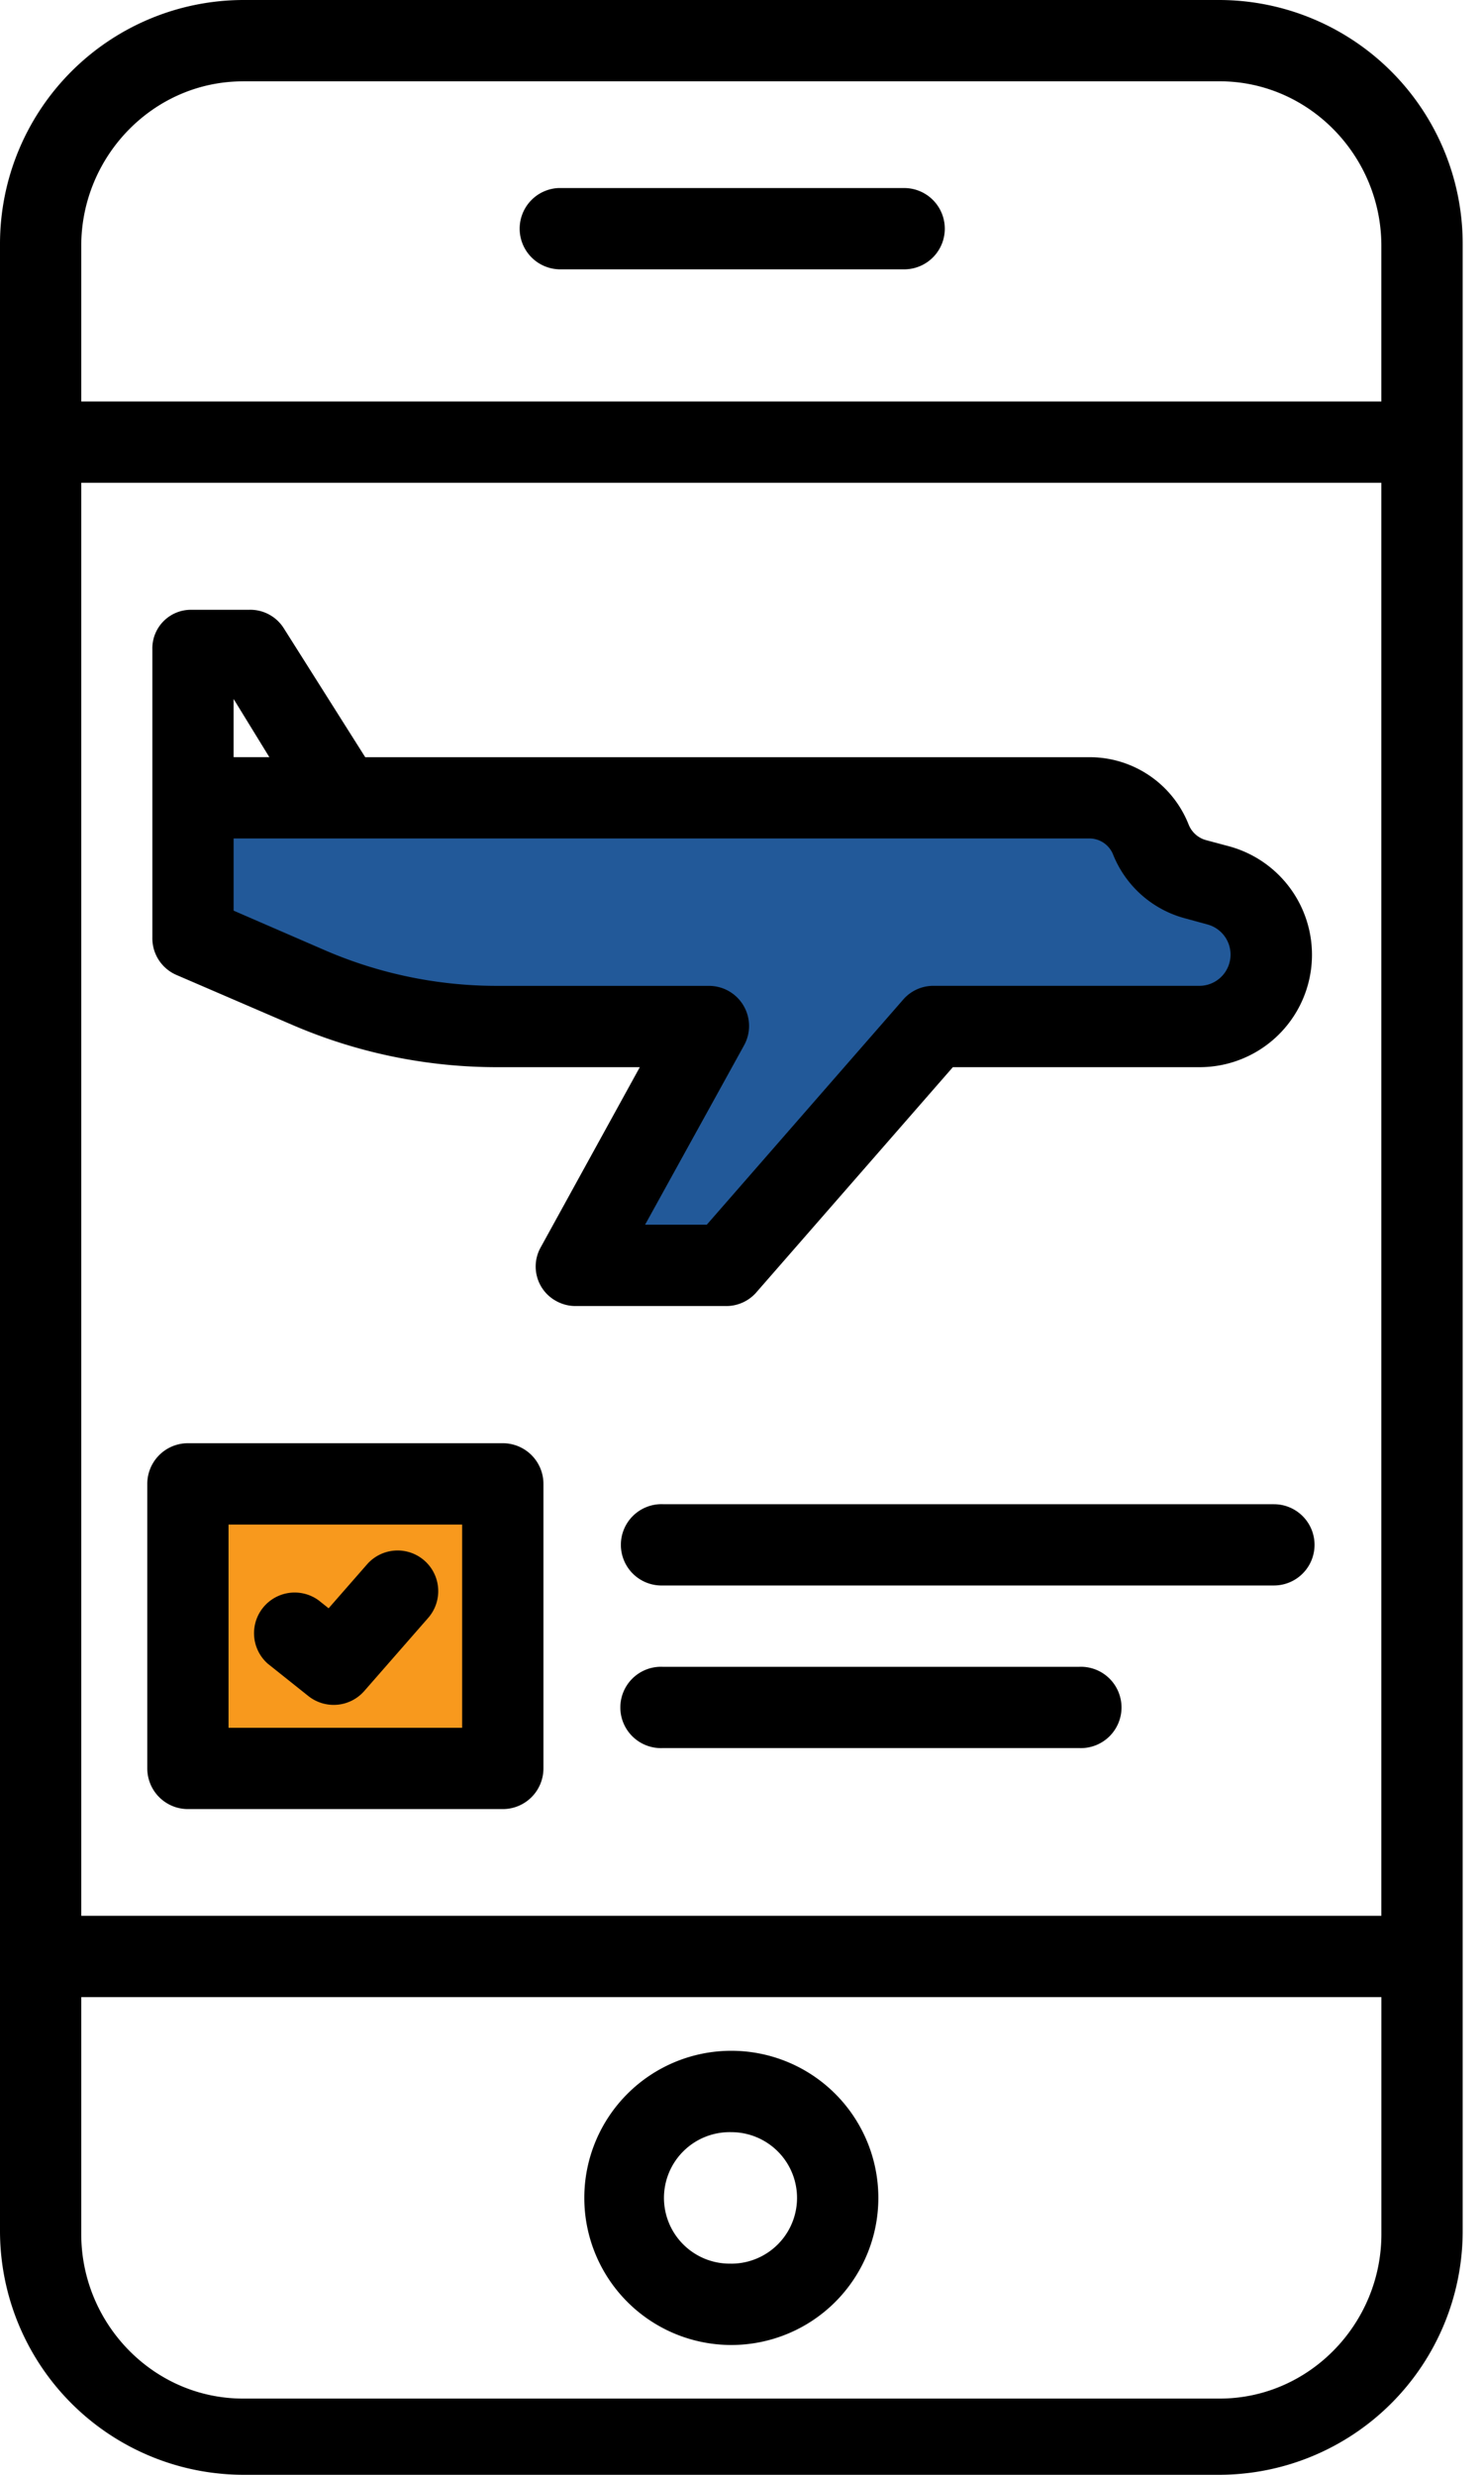 <svg width="36" height="60" fill="none" xmlns="http://www.w3.org/2000/svg"><path d="M35.483 5.914A5.914 5.914 0 0029.569 0H5.914A5.914 5.914 0 000 5.914v48.172A5.914 5.914 0 005.914 60h23.655a5.914 5.914 0 005.914-5.914V5.914zM1.97 11.704h31.54v34.744H1.971V11.704zm3.925-9.733h23.69c2.174 0 3.925 1.814 3.925 3.988v3.774H1.971V5.96c0-2.174 1.751-3.988 3.925-3.988zm23.69 56.181H5.896c-2.174 0-3.925-1.814-3.925-3.988v-5.745h31.54v5.745c0 2.174-1.75 3.988-3.925 3.988z" fill="#000"/><path fill="#F8991D" d="M5 36h7v6H5z"/><path d="M5 20l21.5-1 3.5 3v3h-7.5l-5 6H14l3-6-11.5-2-.5-3z" fill="#225999"/><path d="M13.548 6.53h8.386a.985.985 0 100-1.971h-8.386a.986.986 0 000 1.97zm4.193 43.19a3.566 3.566 0 100 7.133 3.566 3.566 0 000-7.133zm0 5.16a1.594 1.594 0 110-3.187 1.594 1.594 0 010 3.188zm.598-23.537l4.776-5.47h5.986a2.725 2.725 0 00.703-5.358l-.564-.151a.636.636 0 01-.406-.376 2.582 2.582 0 00-2.39-1.63H8.86l-1.984-3.139a.96.96 0 00-.835-.435H4.643a.936.936 0 00-.947.965v6.98a.968.968 0 00.577.905l2.816 1.213a12.525 12.525 0 004.975 1.026h3.457l-2.403 4.366a.951.951 0 00.377 1.305.969.969 0 00.487.12h3.613a.968.968 0 00.744-.321zM5.667 16.946l.867 1.411h-.867v-1.411zm9.982 12.746l2.402-4.35a.972.972 0 00-.863-1.44h-5.124a10.518 10.518 0 01-4.188-.866l-2.209-.958v-1.75h20.776a.62.62 0 01.562.397 2.602 2.602 0 001.727 1.535l.563.154a.757.757 0 01-.194 1.487h-6.435a.968.968 0 00-.744.32l-4.776 5.471H15.65zm-2.466 6.283a.986.986 0 00-.986-.985H4.558a.986.986 0 00-.985.985v6.9a.986.986 0 00.985.985h7.639a.986.986 0 00.986-.985v-6.9zM11.21 41.89H5.544v-4.928h5.667v4.928z" fill="#000"/><path d="M6.506 40.343l.975.777a.986.986 0 001.356-.123l1.55-1.772a.985.985 0 10-1.483-1.298l-.932 1.065-.239-.19a.986.986 0 00-1.227 1.542zm24.398-3.875H16.079a.986.986 0 100 1.971h14.825a.985.985 0 100-1.97zm-4.728 3.943H16.079a.986.986 0 100 1.97h10.097a.986.986 0 100-1.97z" fill="#000"/></svg>
